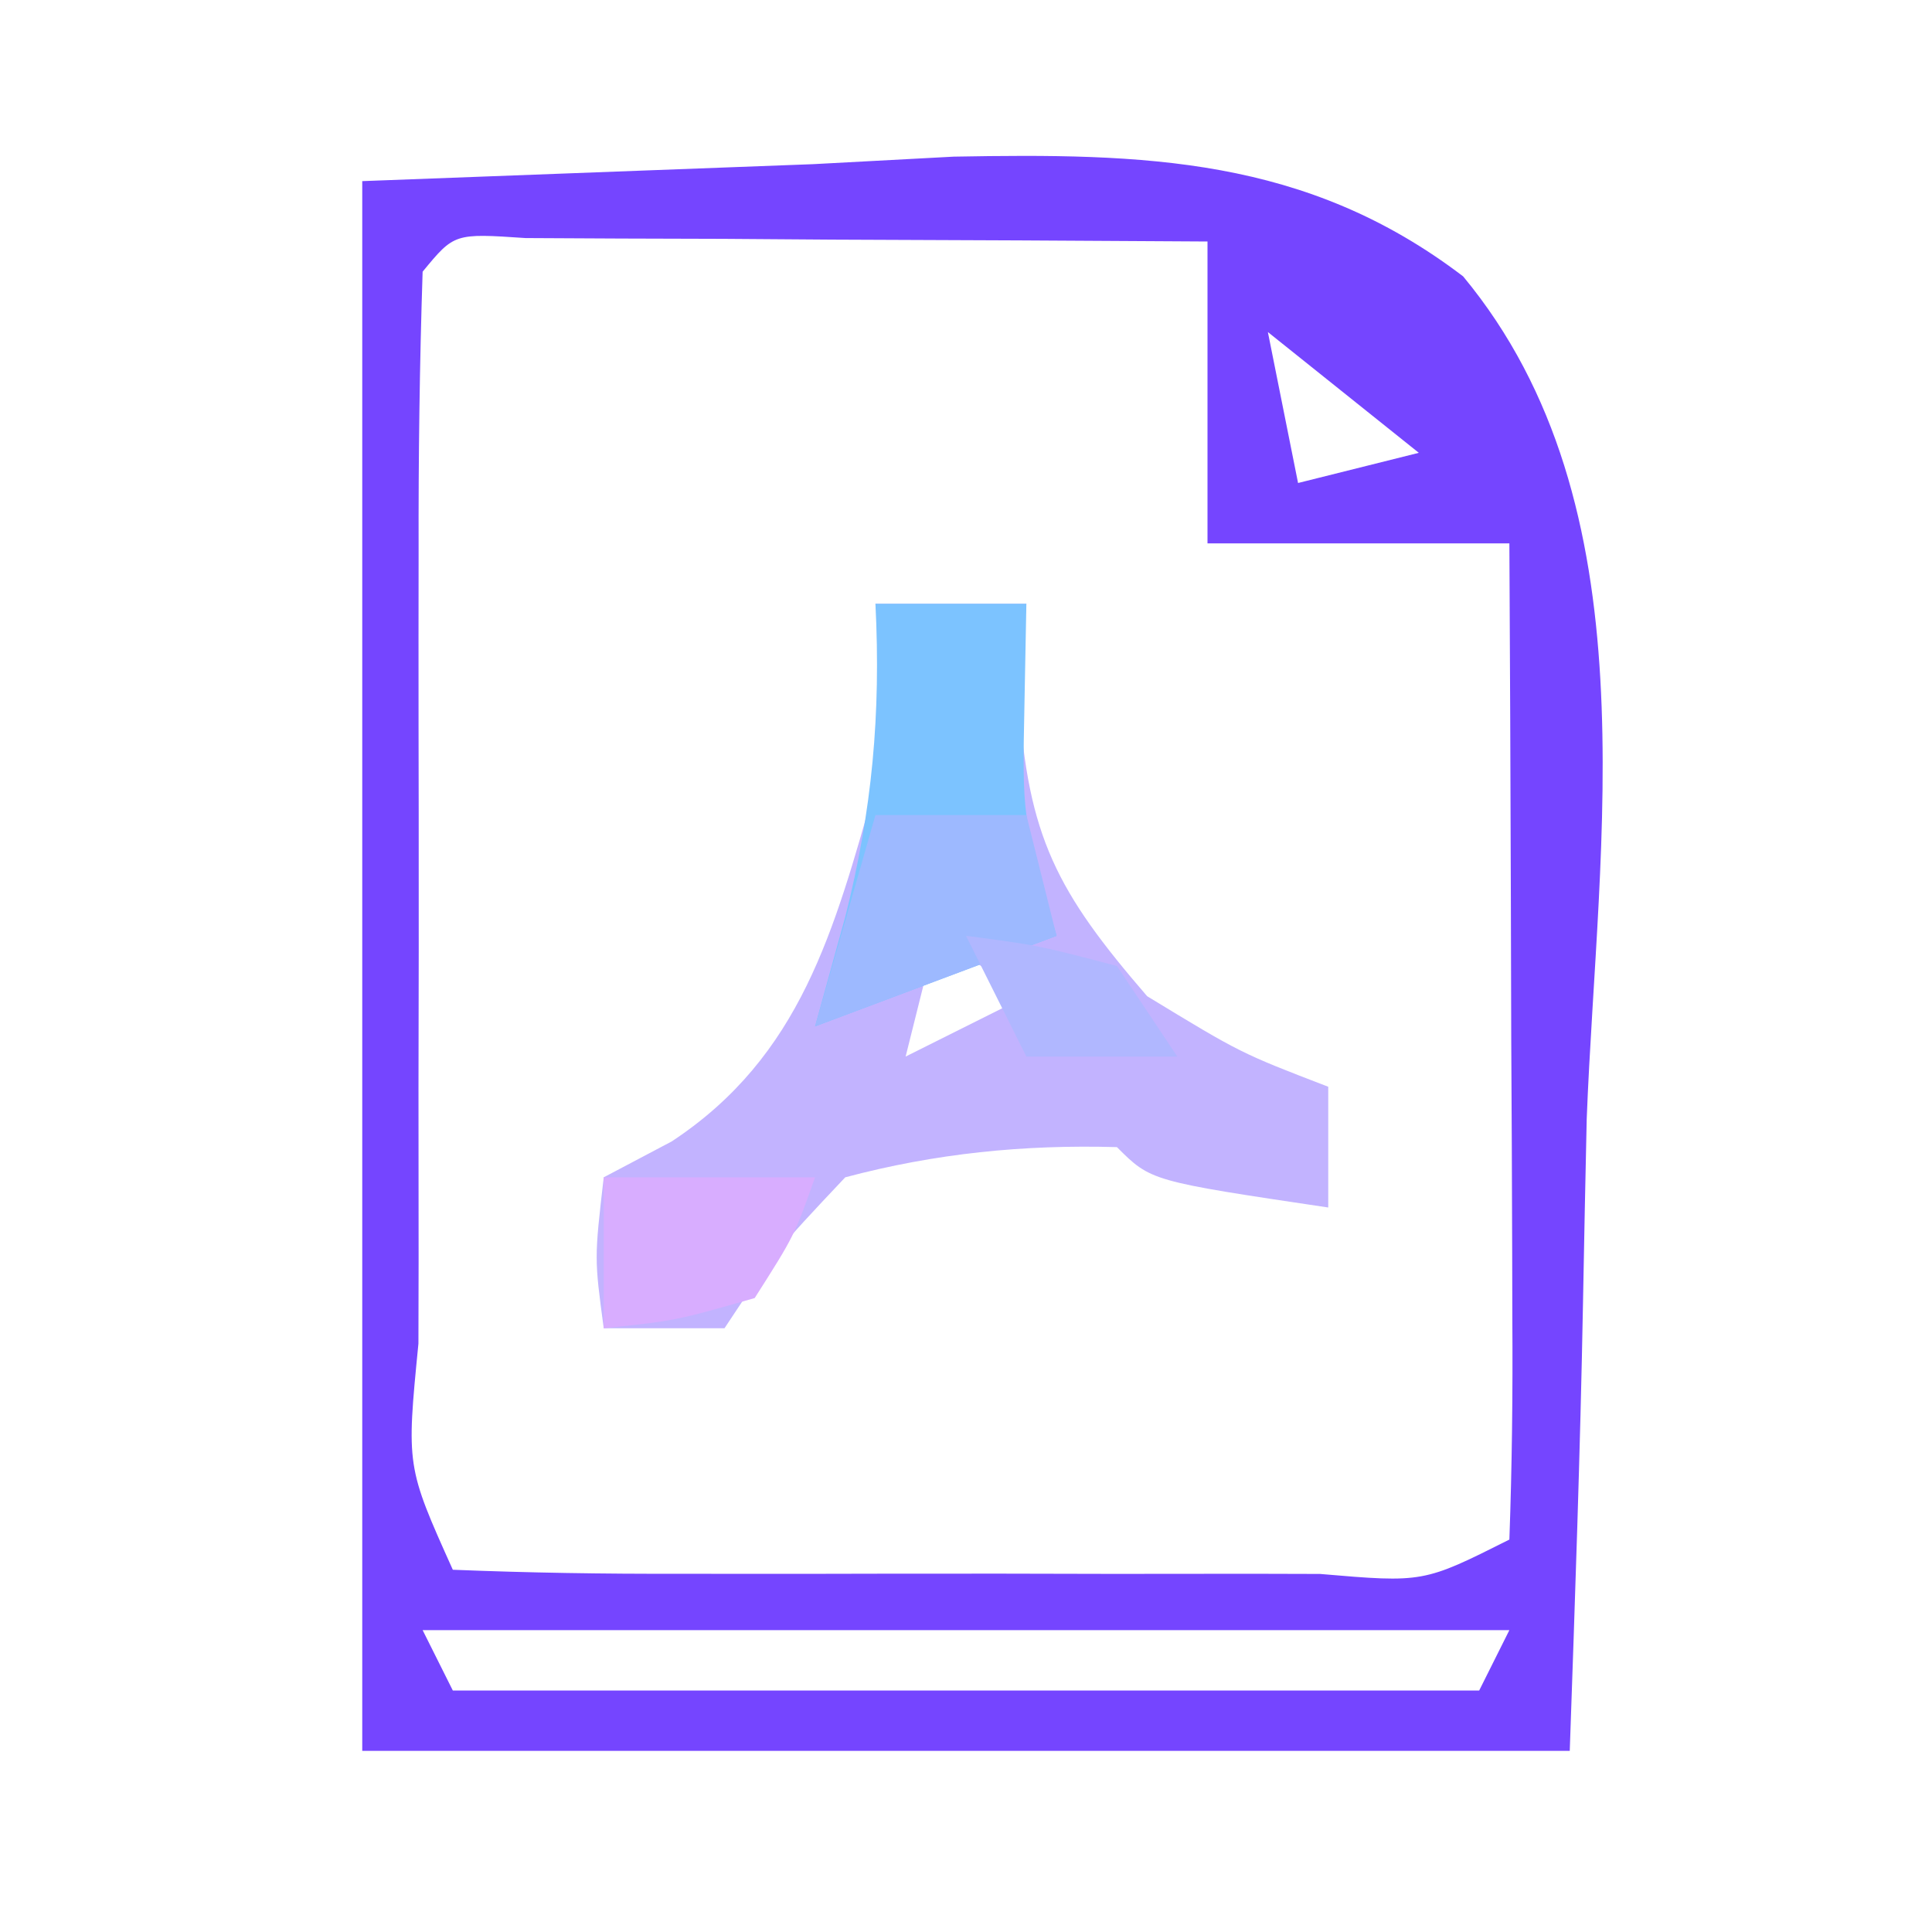 <?xml version="1.0" encoding="UTF-8"?>
<svg version="1.1" xmlns="http://www.w3.org/2000/svg" width="64" height="64">
<path d="M0 0 C7.394 -0.278 7.394 -0.278 14.938 -0.562 C17.242 -0.685 17.242 -0.685 19.594 -0.811 C25.883 -0.925 31.262 -0.814 36.469 3.156 C42.769 10.758 40.921 21.803 40.562 31.062 C40.517 33.093 40.476 35.124 40.439 37.154 C40.348 42.107 40.172 47.047 40 52 C26.8 52 13.6 52 0 52 C0 34.84 0 17.68 0 0 Z M2 3 C1.899 6.091 1.86 9.159 1.867 12.25 C1.866 13.178 1.865 14.107 1.864 15.063 C1.864 17.031 1.865 18.998 1.87 20.965 C1.875 23.987 1.87 27.009 1.863 30.031 C1.864 31.938 1.865 33.844 1.867 35.75 C1.865 36.66 1.863 37.571 1.861 38.509 C1.461 42.577 1.461 42.577 3 46 C5.509 46.101 7.99 46.14 10.5 46.133 C11.626 46.134 11.626 46.134 12.775 46.136 C14.366 46.136 15.956 46.135 17.547 46.13 C19.99 46.125 22.432 46.13 24.875 46.137 C26.417 46.136 27.958 46.135 29.5 46.133 C30.235 46.135 30.971 46.137 31.729 46.139 C35.152 46.431 35.152 46.431 38 45 C38.088 42.552 38.115 40.132 38.098 37.684 C38.096 36.953 38.095 36.221 38.093 35.468 C38.088 33.125 38.075 30.781 38.062 28.438 C38.057 26.852 38.053 25.267 38.049 23.682 C38.038 19.788 38.021 15.894 38 12 C34.7 12 31.4 12 28 12 C28 8.7 28 5.4 28 2 C23.854 1.971 19.708 1.953 15.562 1.938 C14.378 1.929 13.194 1.921 11.975 1.912 C10.85 1.909 9.725 1.906 8.566 1.902 C7.524 1.897 6.482 1.892 5.408 1.886 C3.049 1.727 3.049 1.727 2 3 Z M30 5 C30.33 6.65 30.66 8.3 31 10 C32.32 9.67 33.64 9.34 35 9 C33.35 7.68 31.7 6.36 30 5 Z M2 48 C2.33 48.66 2.66 49.32 3 50 C14.22 50 25.44 50 37 50 C37.33 49.34 37.66 48.68 38 48 C26.12 48 14.24 48 2 48 Z " fill="#7545FF" transform="translate(12,6)"/>
<path d="M0 0 C1.65 0 3.3 0 5 0 C4.918 1.031 4.835 2.062 4.75 3.125 C5.047 7.723 6.009 9.536 9 13 C12.1 14.886 12.1 14.886 15 16 C15 17.32 15 18.64 15 20 C9.125 19.125 9.125 19.125 8 18 C4.912 17.912 1.986 18.206 -1 19 C-3.316 21.456 -3.316 21.456 -5 24 C-6.32 24 -7.64 24 -9 24 C-9.312 21.688 -9.312 21.688 -9 19 C-8.258 18.608 -7.515 18.216 -6.75 17.812 C-2.467 14.99 -1.366 10.816 0 6 C0.341 2.58 0.341 2.58 0 0 Z M2 11 C1.67 12.32 1.34 13.64 1 15 C2.32 14.34 3.64 13.68 5 13 C4.01 12.34 3.02 11.68 2 11 Z " fill="#C2B3FF" transform="translate(29,20)"/>
<path d="M0 0 C1.65 0 3.3 0 5 0 C4.979 1.073 4.959 2.145 4.938 3.25 C4.86 7.081 4.86 7.081 6 11 C3.36 11.99 0.72 12.98 -2 14 C-1.505 12.206 -1.505 12.206 -1 10.375 C-0.107 6.842 0.183 3.659 0 0 Z " fill="#7CC3FF" transform="translate(29,20)"/>
<path d="M0 0 C1.65 0 3.3 0 5 0 C5.33 1.32 5.66 2.64 6 4 C3.36 4.99 0.72 5.98 -2 7 C-1.34 4.69 -0.68 2.38 0 0 Z " fill="#9DB9FF" transform="translate(29,27)"/>
<path d="M0 0 C2.31 0 4.62 0 7 0 C6.312 1.938 6.312 1.938 5 4 C2.375 4.75 2.375 4.75 0 5 C0 3.35 0 1.7 0 0 Z " fill="#D8ADFF" transform="translate(20,39)"/>
<path d="M0 0 C2.375 0.312 2.375 0.312 5 1 C5.66 1.99 6.32 2.98 7 4 C5.35 4 3.7 4 2 4 C1.34 2.68 0.68 1.36 0 0 Z " fill="#B0B7FF" transform="translate(32,31)"/>
</svg>
